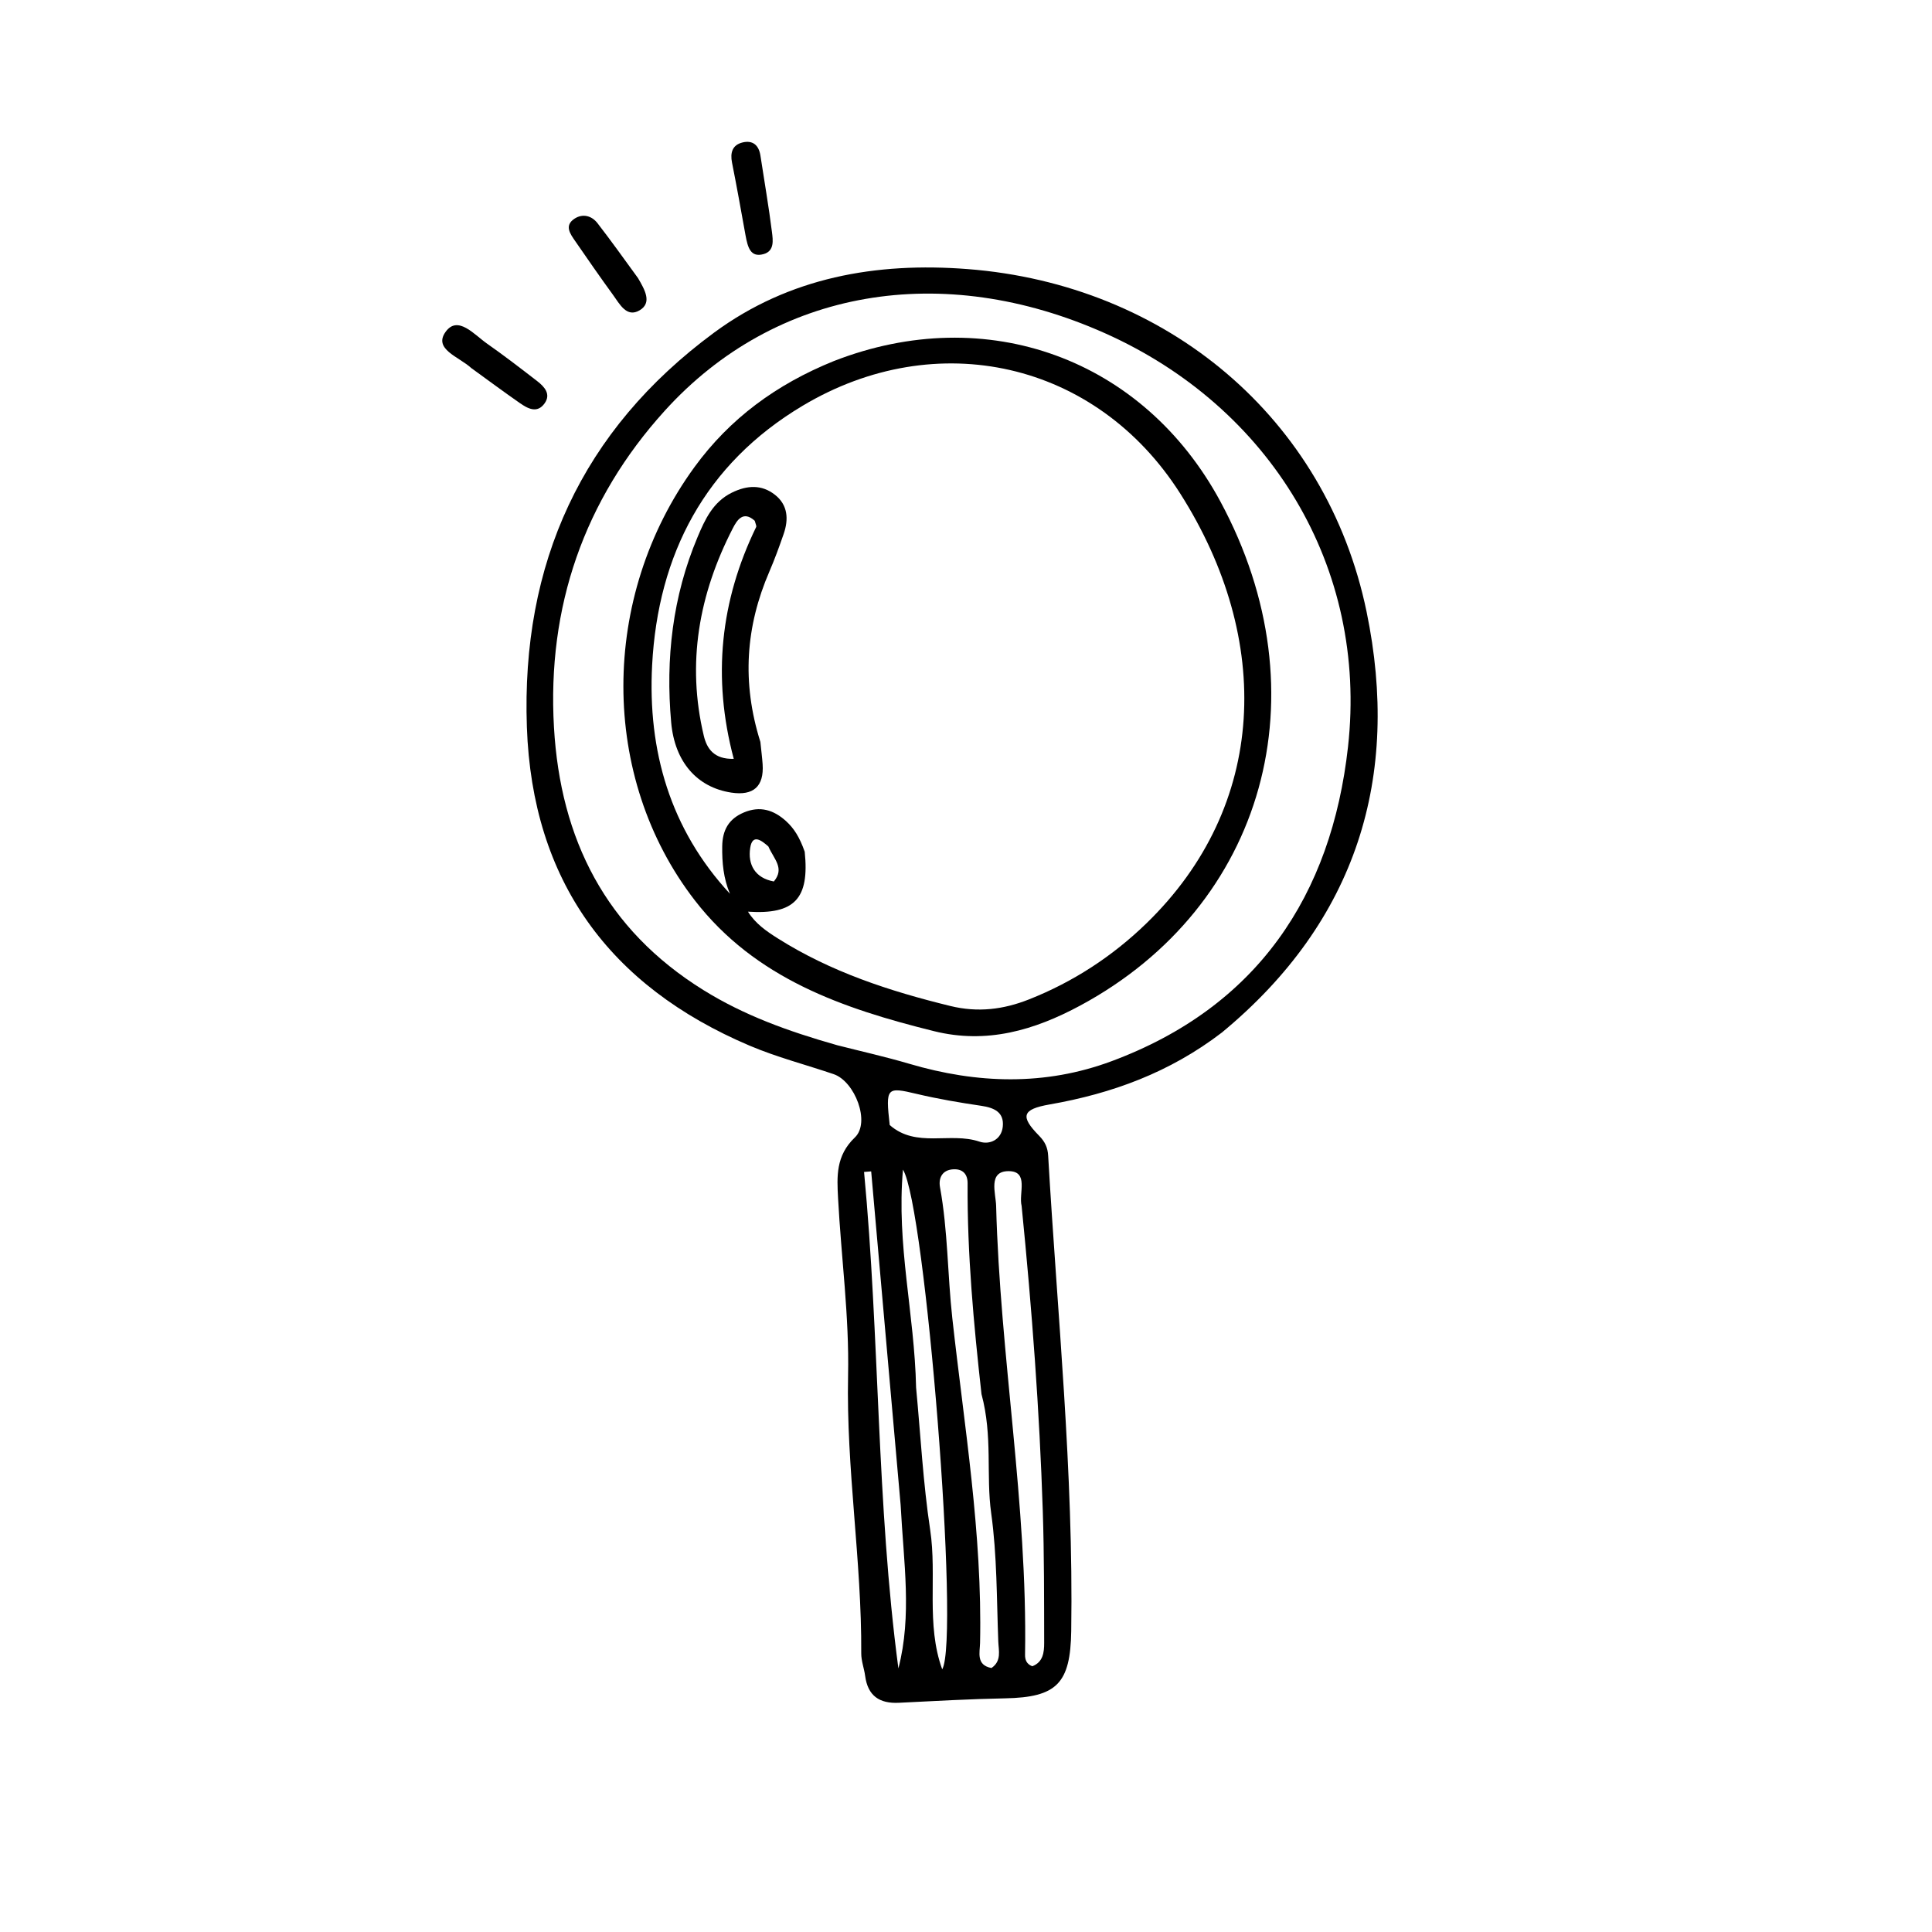 <svg version="1.1" id="Layer_1" xmlns="http://www.w3.org/2000/svg" xmlns:xlink="http://www.w3.org/1999/xlink" x="0px" y="0px"
	 width="100%" viewBox="0 0 336 336" enable-background="new 0 0 336 336" xml:space="preserve">
<path fill="#000000" opacity="1" stroke="none" 
	d="
M212.496,179.574 
	C203.412,186.537 193.362,190.187 182.529,192.081 
	C177.747,192.917 177.39,194.144 180.706,197.512 
	C181.751,198.573 182.207,199.585 182.287,200.965 
	C183.88,228.519 186.718,256.012 186.3,283.664 
	C186.162,292.811 183.776,295.188 174.785,295.363 
	C168.628,295.483 162.474,295.829 156.321,296.135 
	C152.942,296.302 150.921,294.922 150.461,291.464 
	C150.285,290.147 149.774,288.845 149.782,287.539 
	C149.876,271.395 147.15,255.405 147.492,239.213 
	C147.708,228.954 146.295,218.666 145.751,208.384 
	C145.552,204.616 145.331,201.002 148.676,197.815 
	C151.418,195.203 148.681,188.065 144.982,186.808 
	C140.107,185.152 135.082,183.858 130.358,181.85 
	C105.95,171.478 92.57,153.158 91.63,126.45 
	C90.631,98.049 101.138,74.839 124.188,57.85 
	C137.274,48.206 152.414,45.573 168.266,46.795 
	C202.841,49.461 230.684,72.633 237.665,106.385 
	C243.595,135.054 236.033,160.135 212.496,179.574 
M145.595,181.776 
	C149.774,182.843 153.99,183.781 158.124,185.002 
	C169.928,188.487 181.732,188.872 193.345,184.546 
	C218.648,175.121 231.56,155.746 234.437,129.877 
	C237.91,98.648 220.926,70.788 192.146,57.943 
	C163.9,45.335 134.869,50.175 115.607,71.437 
	C101.567,86.934 95.136,105.554 96.342,126.492 
	C97.461,145.919 105.314,161.63 122.366,172.207 
	C129.402,176.572 136.97,179.325 145.595,181.776 
M177.673,209.723 
	C177.119,207.553 179.013,203.659 175.382,203.678 
	C171.784,203.697 173.184,207.538 173.24,209.723 
	C173.909,235.8 178.707,261.613 178.27,287.767 
	C178.256,288.625 178.513,289.408 179.528,289.782 
	C181.406,289.078 181.598,287.354 181.595,285.722 
	C181.579,278.07 181.604,270.414 181.354,262.767 
	C180.785,245.347 179.495,227.972 177.673,209.723 
M170.693,242.445 
	C169.338,230.267 168.2,218.074 168.279,205.801 
	C168.289,204.175 167.418,203.278 165.817,203.355 
	C163.878,203.448 163.185,204.854 163.481,206.481 
	C164.854,214.019 164.782,221.685 165.62,229.256 
	C167.699,248.049 170.86,266.736 170.445,285.744 
	C170.409,287.362 169.723,289.58 172.424,290.09 
	C174.219,288.883 173.675,287.05 173.615,285.501 
	C173.329,278.044 173.407,270.522 172.379,263.158 
	C171.458,256.556 172.679,249.828 170.693,242.445 
M159.321,241.317 
	C160.104,249.571 160.534,257.877 161.77,266.062 
	C162.984,274.1 161.012,282.49 163.864,290.319 
	C166.969,284.946 160.938,209.699 157.039,203.413 
	C155.875,216.51 159.043,228.377 159.321,241.317 
M156.634,261.753 
	C154.926,242.408 153.218,223.064 151.51,203.719 
	C151.097,203.751 150.685,203.784 150.272,203.816 
	C152.993,232.543 152.422,261.485 156.243,290.157 
	C158.627,280.962 157.16,271.821 156.634,261.753 
M154.733,195.658 
	C159.335,199.717 165.241,196.822 170.328,198.541 
	C172.127,199.15 174.155,198.207 174.395,195.949 
	C174.662,193.435 172.909,192.647 170.658,192.315 
	C166.902,191.76 163.145,191.124 159.453,190.249 
	C154.184,189 153.997,189.091 154.733,195.658 
z"/>
<path fill="#000000" opacity="1" stroke="none" 
	d="
M81.973,64.018 
	C79.771,62.009 75.317,60.732 77.502,57.703 
	C79.616,54.771 82.471,58.194 84.663,59.731 
	C87.659,61.831 90.562,64.065 93.456,66.306 
	C94.686,67.258 95.838,68.538 94.735,70.117 
	C93.436,71.978 91.787,71.063 90.374,70.077 
	C87.644,68.169 84.961,66.191 81.973,64.018 
z"/>
<path fill="#000000" opacity="1" stroke="none" 
	d="
M110.952,48.355 
	C112.176,50.444 113.425,52.655 111.254,53.958 
	C108.989,55.315 107.77,52.876 106.628,51.307 
	C104.378,48.212 102.194,45.067 100.024,41.915 
	C99.173,40.679 98.104,39.242 99.893,38.047 
	C101.301,37.106 102.879,37.482 103.911,38.814 
	C106.255,41.838 108.475,44.957 110.952,48.355 
z"/>
<path fill="#000000" opacity="1" stroke="none" 
	d="
M129.655,40.913 
	C128.85,36.43 128.116,32.347 127.308,28.279 
	C126.965,26.558 127.363,25.209 129.137,24.775 
	C130.92,24.34 131.974,25.25 132.251,27.075 
	C132.924,31.506 133.698,35.924 134.255,40.369 
	C134.43,41.764 134.706,43.657 132.805,44.189 
	C130.516,44.83 130.049,43.03 129.655,40.913 
z"/>
<path fill="#000000" opacity="1" stroke="none" 
	d="
M145.007,62.797 
	C171.644,52.408 198.855,62.404 212.242,87.218 
	C230.291,120.671 220.018,157.571 187.863,174.881 
	C179.872,179.183 171.608,181.605 162.456,179.337 
	C146.578,175.403 131.363,170.189 120.841,156.589 
	C104.264,135.165 104.299,103.822 120.791,81.212 
	C126.937,72.787 135.017,66.84 145.007,62.797 
M139.951,148.128 
	C140.795,156.307 138.192,159.078 130.081,158.552 
	C131.374,160.623 133.258,161.926 135.239,163.18 
	C144.502,169.039 154.716,172.371 165.28,174.954 
	C170.071,176.126 174.513,175.563 178.927,173.82 
	C186.609,170.788 193.437,166.339 199.346,160.614 
	C220.474,140.145 221.423,111.243 205.242,85.81 
	C190.629,62.841 162.863,56.657 139.572,70.575 
	C122.641,80.692 114.423,96.377 113.412,115.703 
	C112.634,130.565 116.537,144.186 126.948,155.438 
	C125.819,152.772 125.562,150.017 125.604,147.172 
	C125.647,144.369 126.727,142.416 129.366,141.3 
	C132.193,140.105 134.573,140.869 136.702,142.801 
	C138.078,144.05 139.062,145.594 139.951,148.128 
M133.631,147.213 
	C132.47,146.19 130.867,144.92 130.474,147.441 
	C130.02,150.35 131.304,152.708 134.584,153.3 
	C136.5,150.992 134.613,149.452 133.631,147.213 
z"/>
<path fill="#000000" opacity="1" stroke="none" 
	d="
M132.239,129.027 
	C132.399,130.603 132.552,131.759 132.63,132.92 
	C132.886,136.762 131.039,138.426 127.198,137.847 
	C121.231,136.948 117.342,132.511 116.727,125.648 
	C115.733,114.55 116.965,103.733 121.318,93.399 
	C122.606,90.341 123.987,87.3 127.282,85.677 
	C129.921,84.378 132.466,84.23 134.784,86.057 
	C137.032,87.829 137.173,90.315 136.288,92.866 
	C135.525,95.066 134.729,97.261 133.806,99.397 
	C129.681,108.946 128.977,118.665 132.239,129.027 
M131.257,90.565 
	C129.198,88.713 128.125,90.557 127.438,91.892 
	C121.56,103.31 119.383,115.305 122.4,127.963 
	C122.936,130.209 124.198,132.075 127.609,131.971 
	C123.835,117.792 125.287,104.456 131.51,91.648 
	C131.573,91.518 131.498,91.322 131.257,90.565 
z"/>
</svg>